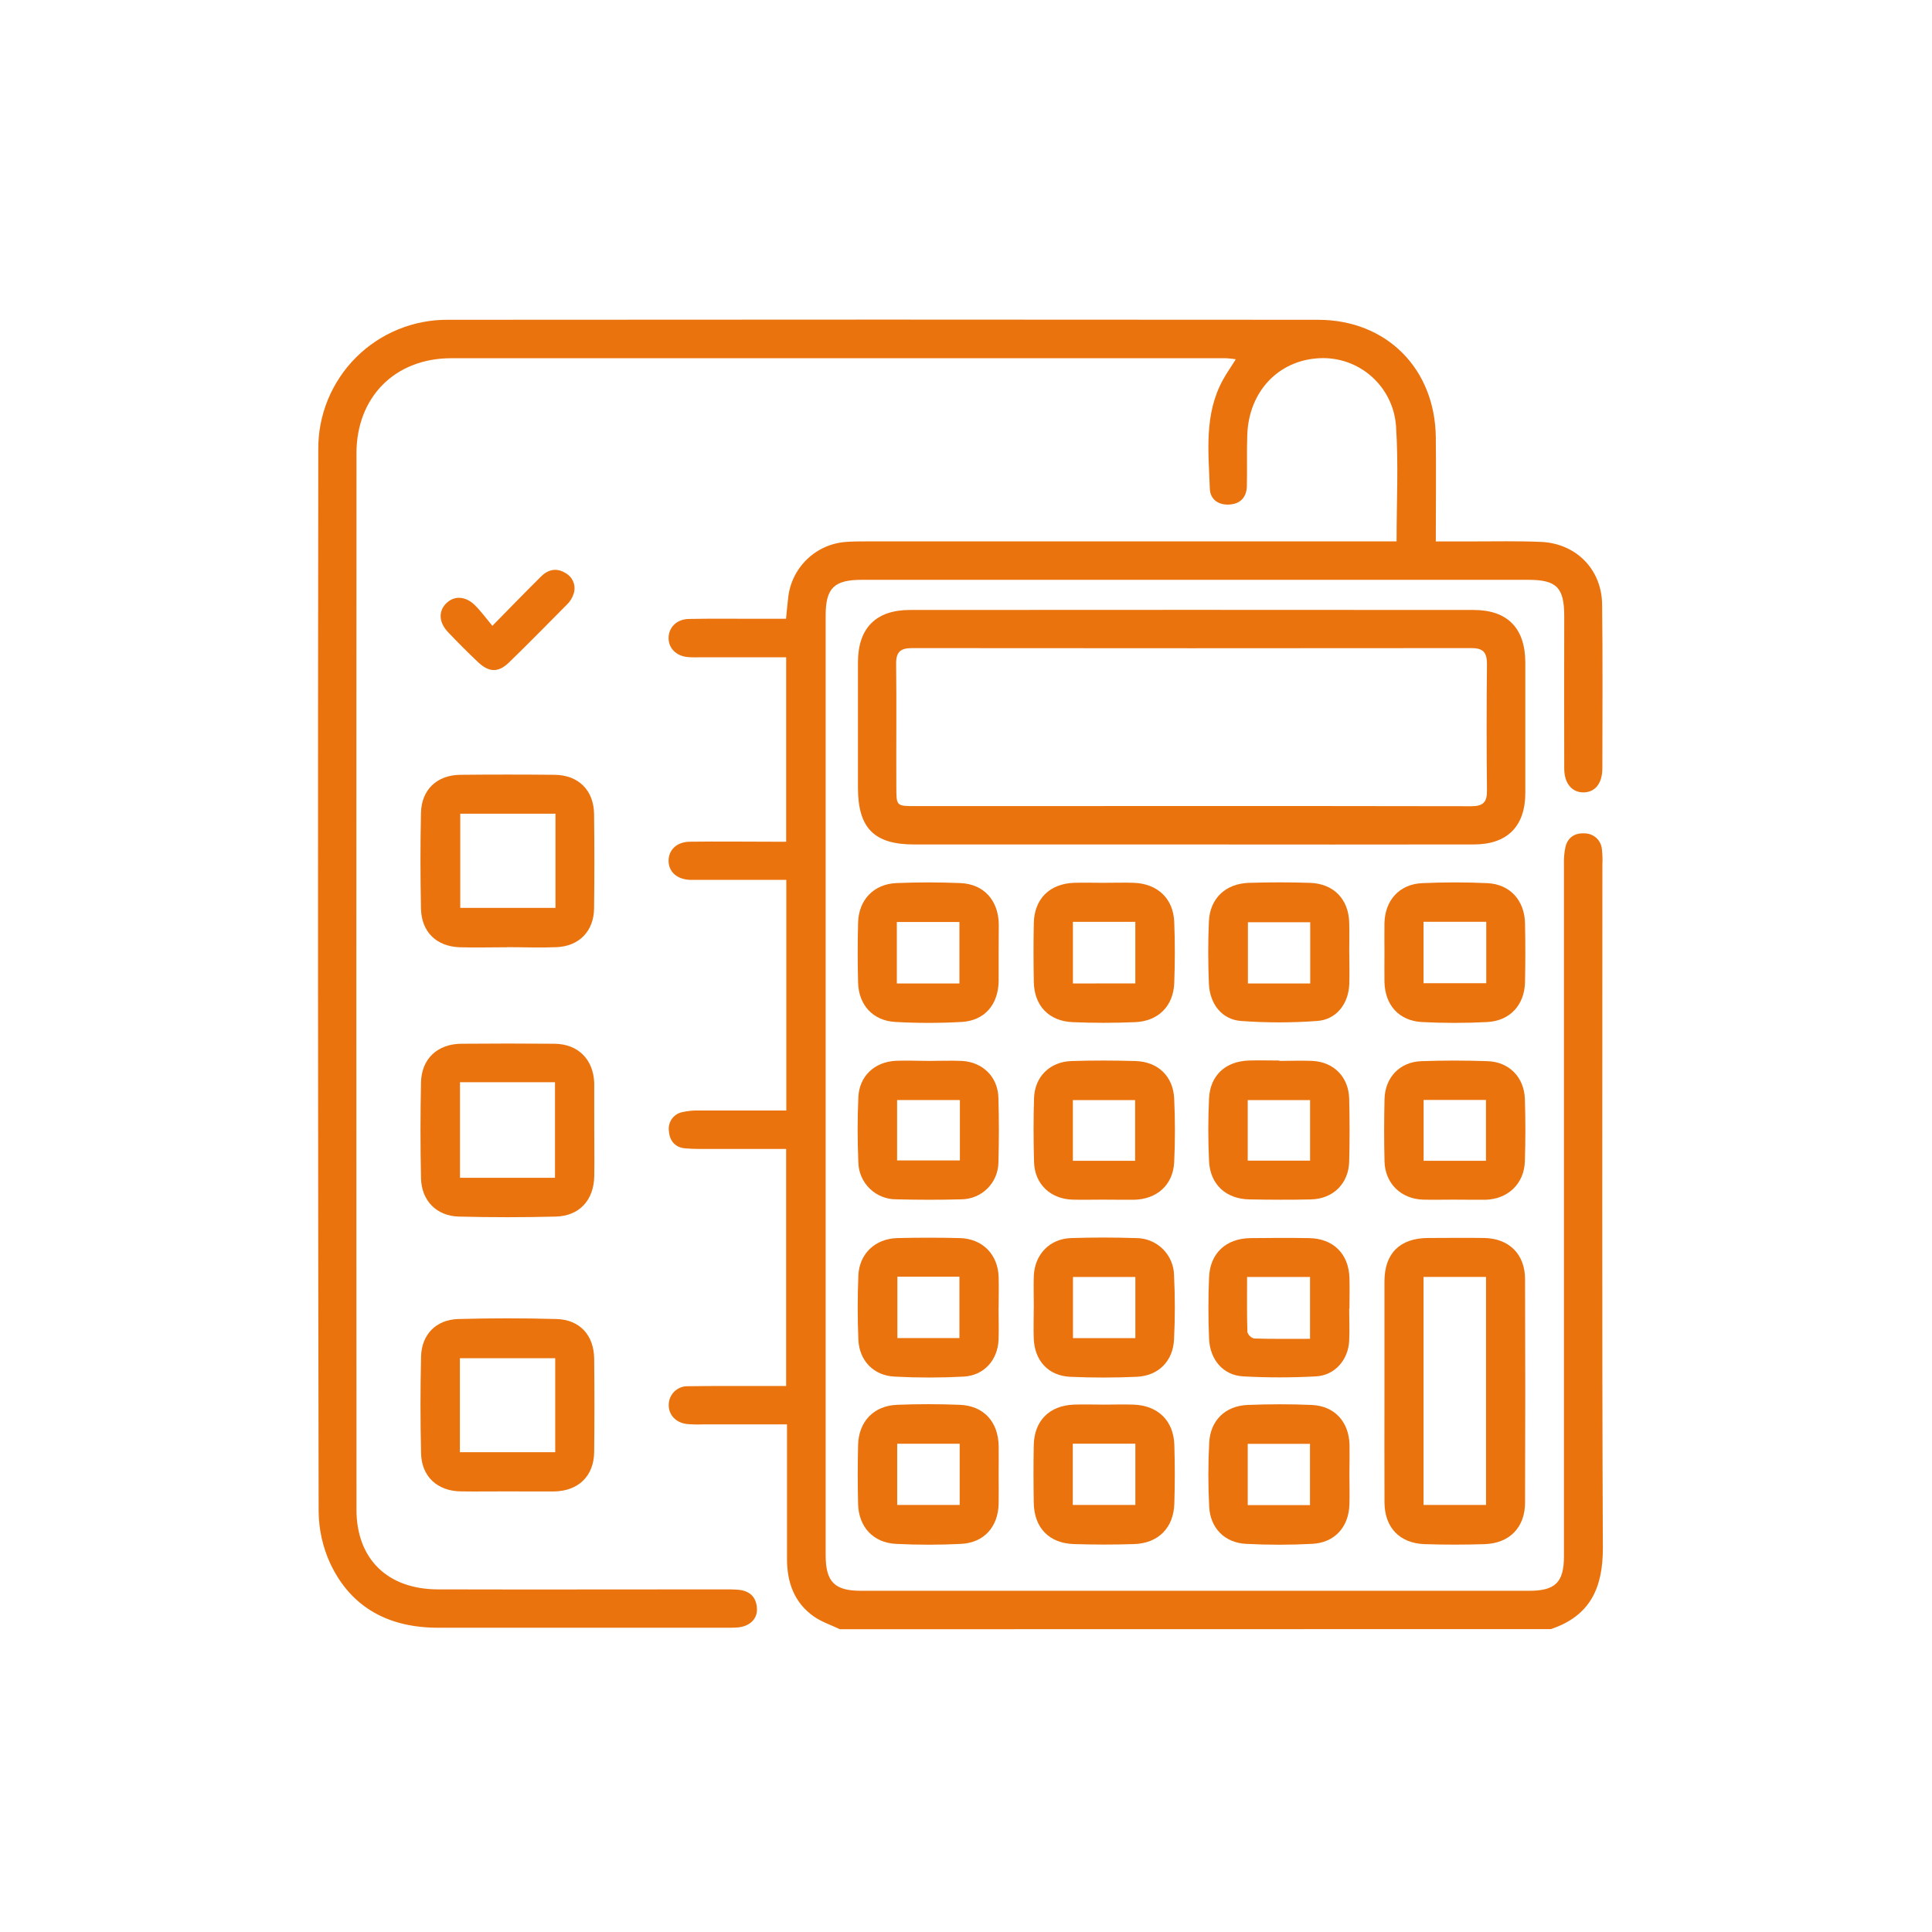 <svg width="134" height="134" viewBox="0 0 134 134" fill="none" xmlns="http://www.w3.org/2000/svg">
<path d="M58.251 113C57.644 112.709 56.982 112.493 56.44 112.111C55.072 111.145 54.581 109.73 54.585 108.101C54.585 105.353 54.585 102.603 54.585 99.852V98.792H48.771C48.387 98.808 48.003 98.799 47.62 98.766C46.849 98.666 46.349 98.099 46.383 97.395C46.389 97.224 46.428 97.056 46.5 96.9C46.571 96.745 46.672 96.605 46.798 96.489C46.923 96.373 47.071 96.283 47.231 96.224C47.392 96.165 47.563 96.139 47.733 96.146C49.655 96.118 51.577 96.133 53.499 96.131H54.525V79.69C52.841 79.69 51.193 79.69 49.544 79.69C48.867 79.69 48.182 79.706 47.507 79.646C46.831 79.586 46.443 79.124 46.396 78.466C46.349 78.166 46.42 77.86 46.595 77.611C46.769 77.362 47.033 77.191 47.331 77.133C47.705 77.05 48.088 77.013 48.471 77.022C50.471 77.022 52.47 77.022 54.536 77.022V61.026H48.831C48.507 61.026 48.182 61.026 47.856 61.026C46.956 60.988 46.378 60.473 46.371 59.713C46.365 58.953 46.936 58.391 47.838 58.38C49.788 58.353 51.739 58.38 53.69 58.38H54.527V45.588H48.655C48.331 45.588 48.005 45.605 47.682 45.572C46.894 45.49 46.376 44.961 46.371 44.264C46.371 43.53 46.916 42.957 47.747 42.93C49.313 42.897 50.882 42.919 52.448 42.917H54.518C54.572 42.393 54.609 41.928 54.665 41.469C54.772 40.446 55.238 39.494 55.98 38.783C56.723 38.071 57.693 37.646 58.72 37.583C59.164 37.552 59.608 37.55 60.053 37.55H96.864C96.864 34.81 97.001 32.178 96.826 29.565C96.736 28.235 96.126 26.994 95.128 26.111C94.13 25.228 92.825 24.773 91.494 24.846C88.666 24.988 86.606 27.159 86.508 30.178C86.466 31.358 86.508 32.544 86.48 33.733C86.455 34.486 86.035 34.95 85.262 34.995C84.489 35.039 83.929 34.624 83.911 33.884C83.818 31.329 83.509 28.73 84.822 26.343C85.075 25.879 85.382 25.455 85.711 24.917C85.49 24.882 85.267 24.859 85.044 24.846C67.123 24.846 49.207 24.846 31.297 24.846C27.401 24.846 24.726 27.534 24.724 31.442C24.713 55.863 24.713 80.283 24.724 104.702C24.724 108.123 26.874 110.227 30.369 110.236C36.992 110.254 43.614 110.236 50.237 110.236C50.562 110.236 50.888 110.236 51.21 110.263C52.001 110.334 52.463 110.772 52.501 111.569C52.537 112.278 52.017 112.782 51.215 112.873C51.009 112.892 50.802 112.899 50.595 112.896H30.378C27.012 112.896 24.379 111.545 22.915 108.463C22.383 107.313 22.105 106.062 22.1 104.795C22.052 80.256 22.044 55.718 22.075 31.18C22.065 29.994 22.292 28.817 22.742 27.719C23.193 26.621 23.857 25.624 24.697 24.786C25.537 23.948 26.536 23.286 27.635 22.839C28.734 22.391 29.911 22.167 31.098 22.18C51.202 22.162 71.306 22.162 91.409 22.18C96.168 22.18 99.536 25.568 99.585 30.345C99.61 32.706 99.585 35.068 99.585 37.552H102.091C103.686 37.552 105.286 37.516 106.879 37.585C109.323 37.69 111.1 39.498 111.12 41.937C111.165 45.714 111.14 49.507 111.136 53.29C111.136 54.337 110.629 54.956 109.825 54.959C109.021 54.961 108.492 54.33 108.492 53.301C108.479 49.782 108.492 46.265 108.492 42.746C108.492 40.746 107.968 40.215 105.984 40.215H59.773C57.855 40.215 57.267 40.789 57.267 42.682C57.267 64.411 57.267 86.141 57.267 107.872C57.267 109.714 57.886 110.334 59.711 110.334H106.073C107.877 110.334 108.472 109.743 108.472 107.946C108.472 91.95 108.472 75.954 108.472 59.957C108.457 59.546 108.493 59.134 108.579 58.731C108.747 58.076 109.227 57.76 109.912 57.802C110.212 57.803 110.501 57.917 110.722 58.12C110.942 58.324 111.079 58.603 111.105 58.902C111.144 59.255 111.155 59.61 111.138 59.964C111.138 75.751 111.102 91.539 111.171 107.326C111.185 110.123 110.3 112.074 107.57 112.991L58.251 113Z" fill="#EA730E"/>
<path d="M82.638 58.571H63.403C60.626 58.571 59.506 57.436 59.506 54.63C59.506 51.733 59.506 48.837 59.506 45.943C59.506 43.577 60.739 42.308 63.105 42.306C76.139 42.296 89.173 42.296 102.207 42.306C104.568 42.306 105.788 43.579 105.793 45.954C105.793 48.967 105.793 51.98 105.793 54.994C105.793 57.309 104.544 58.567 102.238 58.569C95.703 58.578 89.17 58.578 82.638 58.571ZM82.545 55.905C89.046 55.905 95.548 55.905 102.049 55.918C102.858 55.918 103.142 55.647 103.133 54.839C103.102 51.913 103.102 48.988 103.133 46.063C103.133 45.272 102.891 44.952 102.069 44.952C89.129 44.965 76.186 44.965 63.241 44.952C62.441 44.952 62.145 45.236 62.154 46.045C62.188 48.882 62.154 51.719 62.168 54.556C62.168 55.907 62.168 55.91 63.485 55.91L82.545 55.905Z" fill="#EA730E"/>
<path d="M96.024 96.409C96.024 93.898 96.024 91.39 96.024 88.879C96.024 86.933 97.09 85.878 99.039 85.864C100.338 85.864 101.638 85.844 102.936 85.864C104.653 85.893 105.768 86.975 105.775 88.708C105.794 93.876 105.794 99.043 105.775 104.211C105.775 105.94 104.697 107.044 102.971 107.099C101.585 107.144 100.198 107.144 98.81 107.099C97.075 107.041 96.037 105.946 96.026 104.211C96.013 101.605 96.024 99.008 96.024 96.409ZM98.734 88.564V104.382H103.069V88.564H98.734Z" fill="#EA730E"/>
<path d="M35.219 103.44C34.128 103.44 33.035 103.456 31.944 103.44C30.338 103.413 29.242 102.411 29.205 100.812C29.151 98.571 29.151 96.329 29.205 94.085C29.242 92.554 30.251 91.528 31.786 91.485C34.057 91.422 36.328 91.422 38.6 91.485C40.213 91.53 41.193 92.609 41.211 94.24C41.233 96.394 41.233 98.547 41.211 100.701C41.191 102.387 40.113 103.422 38.407 103.445C37.343 103.453 36.279 103.44 35.219 103.44ZM38.509 94.205H31.897V100.721H38.509V94.205Z" fill="#EA730E"/>
<path d="M41.217 78.377C41.217 79.439 41.233 80.504 41.217 81.565C41.191 83.23 40.193 84.338 38.551 84.38C36.31 84.437 34.067 84.437 31.822 84.38C30.267 84.338 29.233 83.269 29.2 81.714C29.153 79.501 29.153 77.288 29.2 75.074C29.236 73.436 30.34 72.408 31.993 72.392C34.145 72.373 36.299 72.373 38.456 72.392C40.098 72.41 41.153 73.476 41.215 75.109C41.215 75.167 41.215 75.227 41.215 75.285C41.217 76.314 41.217 77.345 41.217 78.377ZM31.904 75.063V81.69H38.493V75.063H31.904Z" fill="#EA730E"/>
<path d="M35.161 65.701C34.07 65.701 32.977 65.732 31.886 65.701C30.264 65.643 29.231 64.634 29.198 63.017C29.154 60.795 29.149 58.589 29.198 56.376C29.236 54.768 30.309 53.757 31.924 53.739C34.107 53.717 36.291 53.717 38.476 53.739C40.124 53.759 41.184 54.812 41.204 56.463C41.231 58.647 41.231 60.831 41.204 63.014C41.182 64.583 40.171 65.625 38.611 65.694C37.463 65.743 36.31 65.694 35.159 65.694L35.161 65.701ZM38.527 56.436H31.922V62.968H38.527V56.436Z" fill="#EA730E"/>
<path d="M93.578 90.766C93.578 91.503 93.609 92.243 93.578 92.987C93.511 94.32 92.589 95.391 91.267 95.464C89.589 95.555 87.907 95.555 86.228 95.464C84.844 95.389 83.916 94.316 83.858 92.838C83.8 91.425 83.798 90.006 83.858 88.593C83.925 86.92 85.038 85.895 86.728 85.873C88.084 85.856 89.441 85.851 90.799 85.873C92.483 85.902 93.549 86.969 93.596 88.646C93.616 89.355 93.596 90.061 93.596 90.77L93.578 90.766ZM86.495 88.57C86.495 89.875 86.477 91.134 86.517 92.392C86.551 92.499 86.612 92.596 86.693 92.674C86.775 92.752 86.875 92.808 86.984 92.836C88.268 92.874 89.552 92.858 90.861 92.858V88.57H86.495Z" fill="#EA730E"/>
<path d="M69.259 90.694C69.259 91.432 69.284 92.172 69.259 92.916C69.204 94.331 68.249 95.404 66.831 95.48C65.245 95.564 63.645 95.564 62.057 95.48C60.588 95.411 59.591 94.369 59.533 92.9C59.475 91.432 59.475 89.95 59.533 88.477C59.593 86.96 60.704 85.909 62.234 85.871C63.678 85.835 65.124 85.835 66.571 85.871C68.144 85.911 69.215 87.004 69.264 88.568C69.284 89.277 69.264 89.986 69.264 90.692L69.259 90.694ZM62.241 88.546V92.807H66.544V88.546H62.241Z" fill="#EA730E"/>
<path d="M71.703 90.71C71.703 89.972 71.677 89.233 71.703 88.488C71.77 86.998 72.801 85.922 74.285 85.871C75.769 85.82 77.295 85.824 78.799 85.871C79.491 85.869 80.156 86.141 80.649 86.627C81.141 87.113 81.422 87.774 81.43 88.466C81.503 89.937 81.501 91.416 81.43 92.889C81.361 94.409 80.348 95.427 78.83 95.493C77.313 95.56 75.762 95.562 74.231 95.493C72.701 95.424 71.757 94.365 71.699 92.841C71.672 92.134 71.699 91.423 71.699 90.717L71.703 90.71ZM78.746 88.568H74.42V92.809H78.746V88.568Z" fill="#EA730E"/>
<path d="M69.264 66.111C69.264 66.76 69.264 67.411 69.264 68.06C69.233 69.682 68.291 70.79 66.698 70.881C65.166 70.967 63.631 70.967 62.099 70.881C60.544 70.797 59.557 69.704 59.515 68.155C59.48 66.769 59.48 65.382 59.515 63.994C59.557 62.412 60.602 61.313 62.181 61.248C63.654 61.188 65.134 61.188 66.607 61.248C68.226 61.315 69.235 62.43 69.273 64.076C69.275 64.754 69.266 65.434 69.264 66.111ZM62.203 68.211H66.544V63.95H62.203V68.211Z" fill="#EA730E"/>
<path d="M100.818 83.205C100.112 83.205 99.403 83.223 98.694 83.205C97.17 83.152 96.073 82.083 96.028 80.57C95.993 79.126 95.995 77.682 96.028 76.233C96.062 74.732 97.086 73.652 98.577 73.601C100.107 73.545 101.645 73.547 103.178 73.601C104.669 73.652 105.708 74.712 105.762 76.211C105.81 77.655 105.808 79.099 105.762 80.548C105.71 82.103 104.595 83.169 103.024 83.214C102.296 83.221 101.556 83.205 100.818 83.205ZM103.064 80.512V76.291H98.739V80.512H103.064Z" fill="#EA730E"/>
<path d="M69.264 102.254C69.264 102.934 69.277 103.613 69.264 104.291C69.23 105.895 68.257 106.999 66.662 107.081C65.162 107.157 63.652 107.157 62.15 107.081C60.566 107.006 59.553 105.902 59.515 104.309C59.484 102.952 59.484 101.595 59.515 100.236C59.553 98.601 60.59 97.501 62.219 97.435C63.663 97.377 65.107 97.379 66.555 97.435C68.228 97.497 69.237 98.606 69.266 100.305C69.275 100.956 69.266 101.605 69.264 102.254ZM66.562 100.136H62.228V104.38H66.562V100.136Z" fill="#EA730E"/>
<path d="M96.024 66.06C96.024 65.383 96.01 64.703 96.024 64.025C96.059 62.437 97.066 61.322 98.645 61.253C100.147 61.186 101.656 61.184 103.158 61.253C104.728 61.326 105.741 62.446 105.773 64.043C105.801 65.398 105.801 66.758 105.773 68.113C105.737 69.706 104.731 70.808 103.14 70.888C101.637 70.965 100.131 70.965 98.628 70.888C97.028 70.804 96.057 69.704 96.024 68.1C96.013 67.42 96.024 66.74 96.024 66.06ZM103.084 63.934H98.734V68.193H103.084V63.934Z" fill="#EA730E"/>
<path d="M76.598 97.422C77.264 97.422 77.955 97.399 78.633 97.422C80.314 97.488 81.396 98.532 81.45 100.212C81.491 101.569 81.491 102.926 81.45 104.284C81.401 105.966 80.339 107.041 78.655 107.095C77.271 107.141 75.882 107.137 74.496 107.095C72.756 107.041 71.725 105.966 71.699 104.218C71.677 102.885 71.674 101.552 71.699 100.234C71.732 98.548 72.776 97.493 74.469 97.422C75.18 97.397 75.889 97.422 76.598 97.422ZM74.407 100.132V104.38H78.746V100.132H74.407Z" fill="#EA730E"/>
<path d="M76.522 61.23C77.231 61.23 77.939 61.206 78.646 61.23C80.288 61.293 81.379 62.321 81.443 63.945C81.499 65.361 81.496 66.78 81.443 68.193C81.381 69.782 80.332 70.83 78.73 70.895C77.286 70.955 75.842 70.957 74.394 70.895C72.745 70.826 71.728 69.746 71.703 68.098C71.677 66.742 71.674 65.383 71.703 64.028C71.737 62.348 72.796 61.295 74.489 61.23C75.165 61.208 75.844 61.23 76.522 61.23ZM78.744 68.207V63.936H74.416V68.211L78.744 68.207Z" fill="#EA730E"/>
<path d="M93.585 66.125C93.585 66.834 93.607 67.542 93.585 68.249C93.533 69.617 92.696 70.715 91.363 70.812C89.6 70.942 87.831 70.942 86.069 70.812C84.753 70.715 83.909 69.637 83.847 68.233C83.789 66.791 83.782 65.345 83.847 63.899C83.922 62.31 85.002 61.293 86.604 61.233C88.019 61.19 89.437 61.188 90.852 61.233C92.498 61.286 93.533 62.359 93.58 63.992C93.6 64.698 93.58 65.407 93.58 66.116L93.585 66.125ZM90.874 63.965H86.553V68.211H90.874V63.965Z" fill="#EA730E"/>
<path d="M64.409 73.583C65.178 73.583 65.947 73.55 66.711 73.583C68.166 73.663 69.208 74.694 69.248 76.133C69.291 77.637 69.291 79.142 69.248 80.648C69.236 81.321 68.96 81.963 68.481 82.436C68.003 82.91 67.358 83.178 66.684 83.183C65.18 83.225 63.674 83.221 62.17 83.183C61.481 83.189 60.817 82.922 60.323 82.441C59.829 81.96 59.545 81.304 59.533 80.615C59.471 79.113 59.466 77.604 59.533 76.102C59.599 74.645 60.644 73.659 62.11 73.576C62.874 73.543 63.643 73.581 64.409 73.583ZM66.576 76.298H62.221V80.486H66.576V76.298Z" fill="#EA730E"/>
<path d="M93.593 102.24C93.593 102.949 93.616 103.658 93.593 104.364C93.54 105.92 92.565 107.001 91.01 107.079C89.478 107.159 87.943 107.159 86.411 107.079C84.938 106.999 83.942 105.984 83.867 104.504C83.791 103.025 83.791 101.552 83.867 100.081C83.938 98.526 84.978 97.504 86.544 97.444C88.017 97.386 89.497 97.382 90.97 97.444C92.562 97.515 93.551 98.597 93.602 100.205C93.613 100.883 93.596 101.561 93.593 102.24ZM86.54 104.391H90.859V100.141H86.54V104.391Z" fill="#EA730E"/>
<path d="M76.509 83.205C75.8 83.205 75.091 83.223 74.385 83.205C72.85 83.158 71.757 82.114 71.719 80.592C71.677 79.117 71.674 77.64 71.719 76.167C71.763 74.694 72.801 73.641 74.32 73.592C75.796 73.545 77.271 73.547 78.746 73.592C80.301 73.632 81.365 74.634 81.439 76.191C81.507 77.664 81.51 79.144 81.439 80.615C81.359 82.192 80.234 83.183 78.641 83.214C77.924 83.218 77.209 83.207 76.509 83.205ZM78.73 80.51V76.302H74.414V80.51H78.73Z" fill="#EA730E"/>
<path d="M88.737 73.583C89.503 73.583 90.274 73.547 91.038 73.583C92.531 73.667 93.542 74.707 93.578 76.222C93.613 77.666 93.613 79.112 93.578 80.559C93.538 82.085 92.467 83.154 90.93 83.189C89.514 83.223 88.097 83.214 86.682 83.189C85.04 83.169 83.929 82.159 83.856 80.523C83.789 79.082 83.789 77.635 83.856 76.189C83.933 74.585 84.998 73.612 86.613 73.556C87.322 73.532 88.03 73.556 88.737 73.556V73.583ZM86.54 80.499H90.865V76.3H86.54V80.499Z" fill="#EA730E"/>
<path d="M34.15 43.406C35.388 42.148 36.45 41.049 37.538 39.973C38.025 39.491 38.614 39.365 39.231 39.751C39.479 39.89 39.671 40.111 39.771 40.377C39.871 40.643 39.875 40.936 39.78 41.204C39.687 41.483 39.528 41.734 39.316 41.937C37.983 43.284 36.663 44.626 35.316 45.936C34.57 46.663 33.921 46.65 33.15 45.919C32.444 45.252 31.755 44.559 31.084 43.855C30.413 43.15 30.4 42.368 30.975 41.82C31.52 41.304 32.293 41.34 32.939 41.977C33.353 42.384 33.699 42.866 34.15 43.406Z" fill="#EA730E"/>
</svg>
